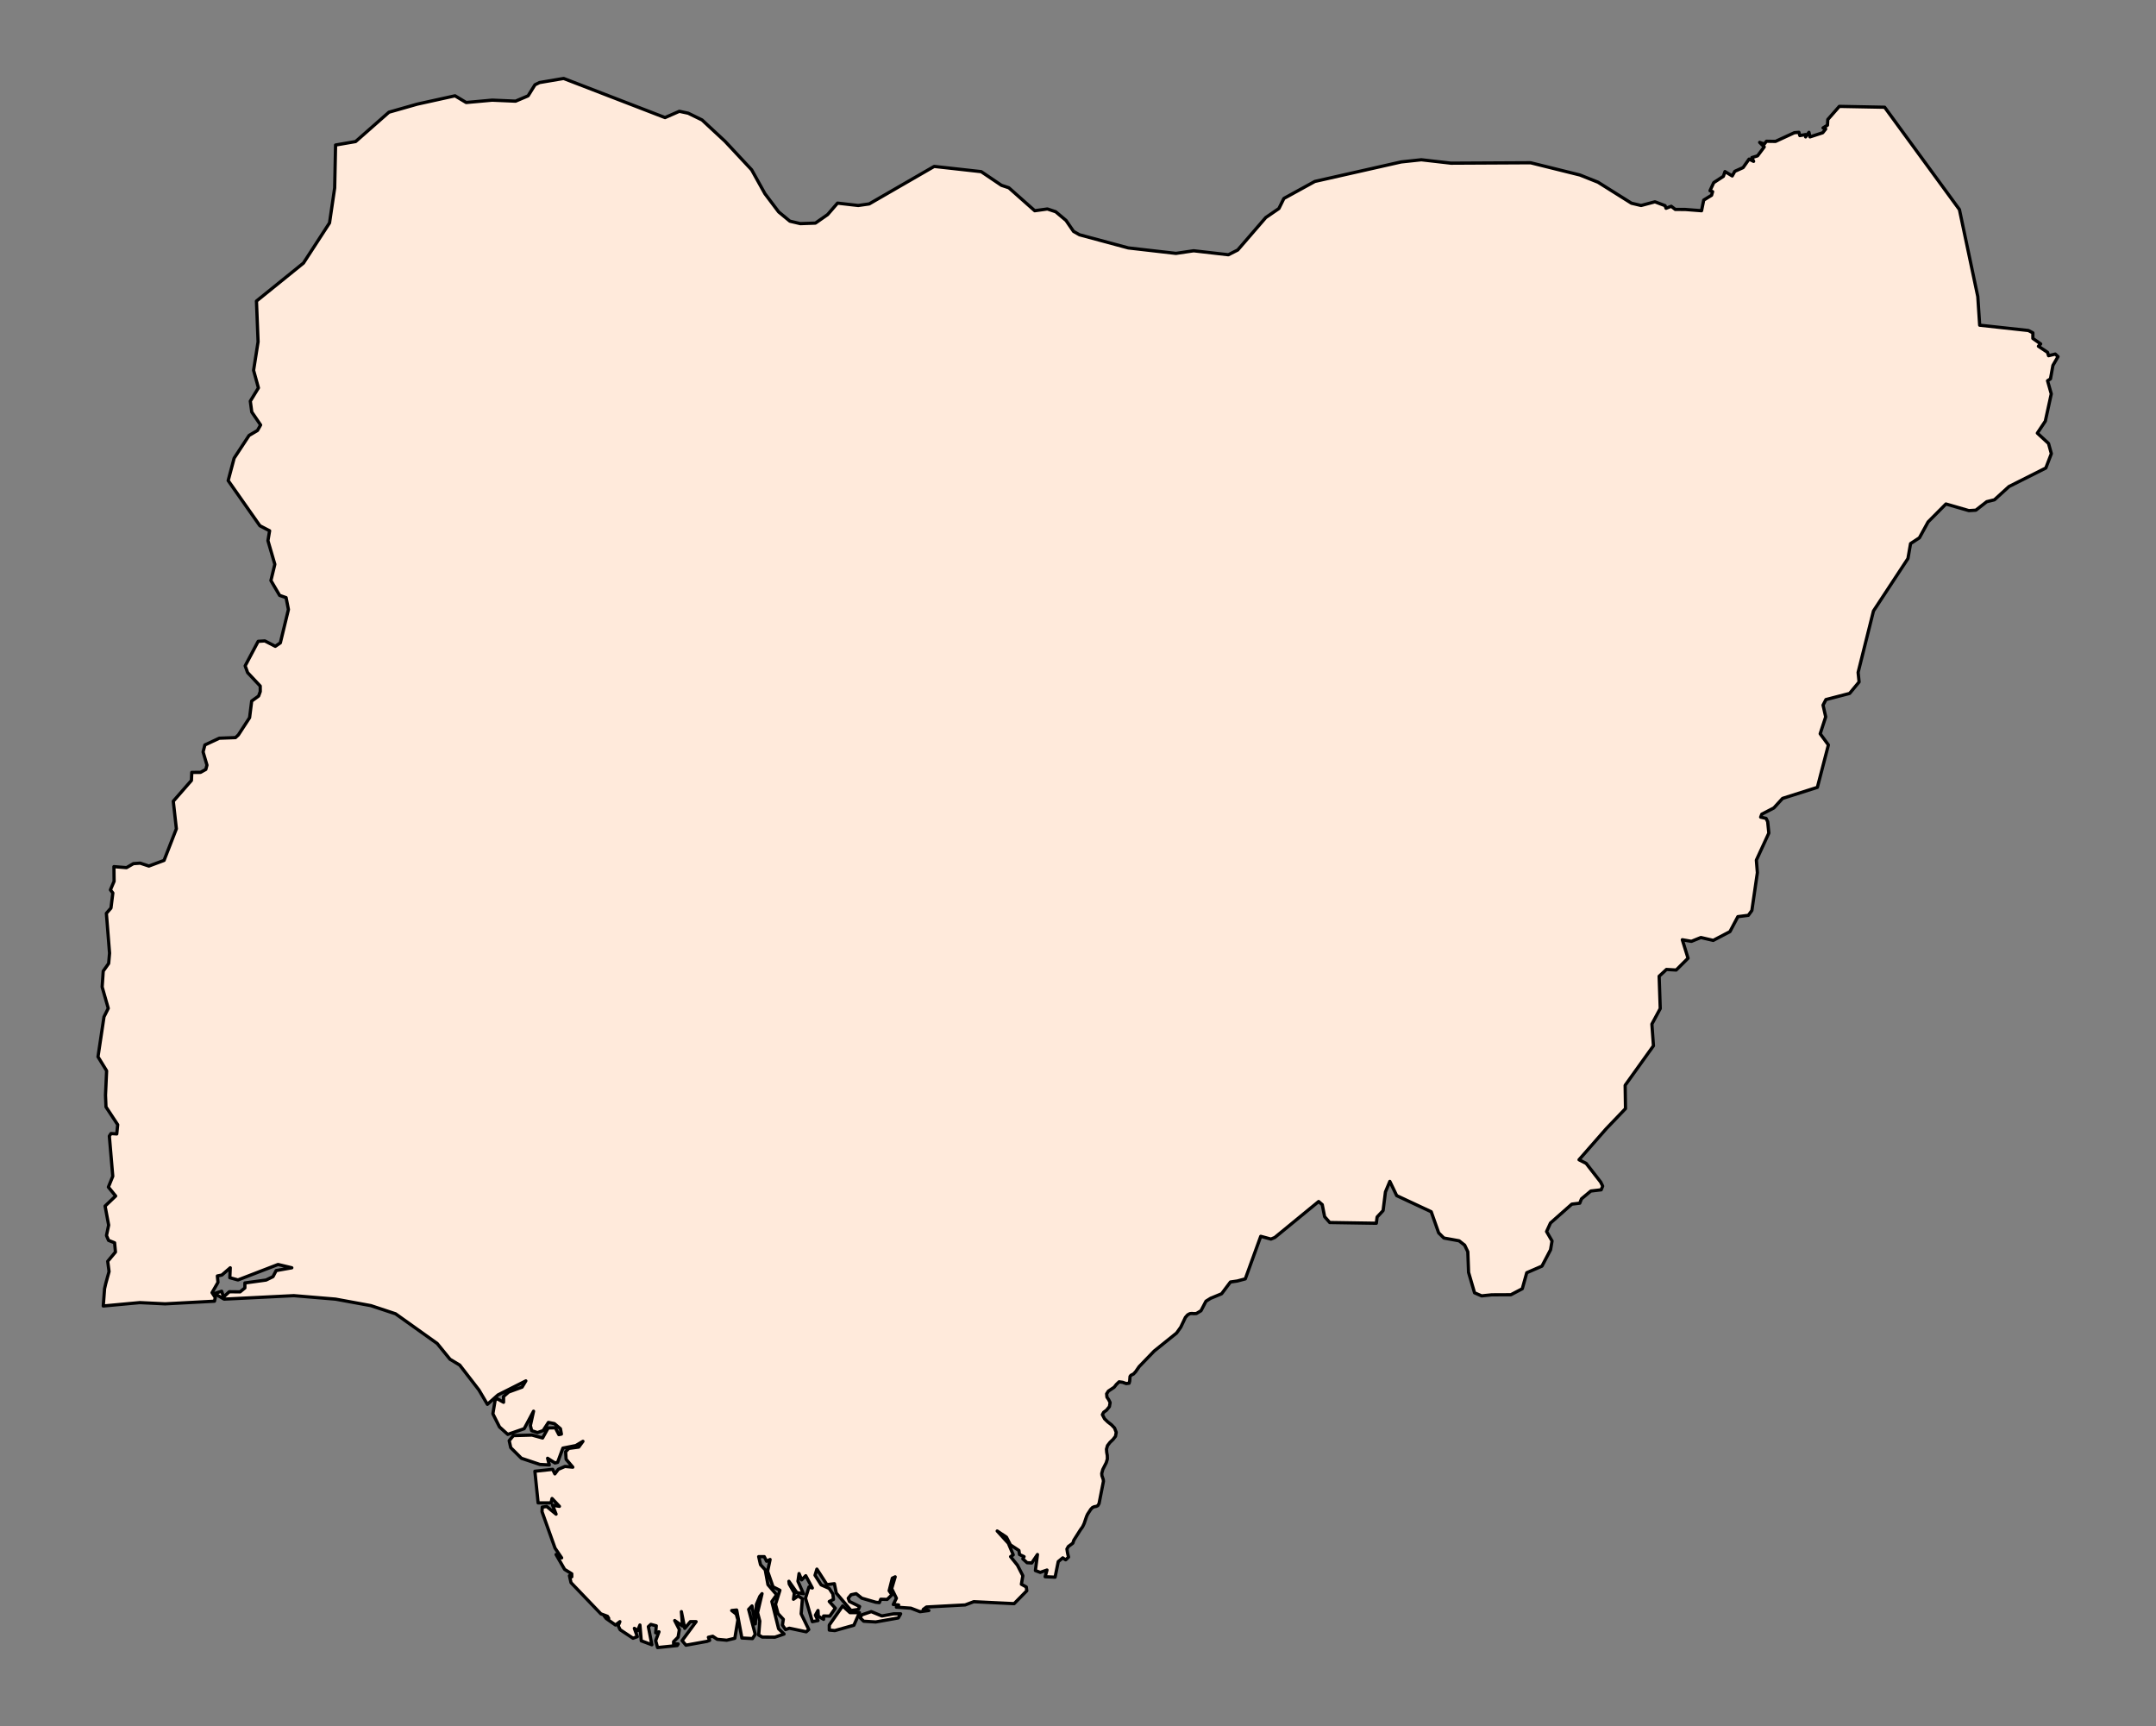 <?xml version="1.0" encoding="utf-8" standalone="no"?>
<!DOCTYPE svg PUBLIC "-//W3C//DTD SVG 1.1//EN"
  "http://www.w3.org/Graphics/SVG/1.1/DTD/svg11.dtd">
<svg xmlns:xlink="http://www.w3.org/1999/xlink" width="332.471pt" height="266.112pt" viewBox="0 0 332.471 266.112" xmlns="http://www.w3.org/2000/svg" version="1.1">
 <rect x="0" y="0" width="332.471" height="266.112" fill="#808080" stroke="none"/>
 <defs>
  <style type="text/css">*{stroke-linejoin: round; stroke-linecap: butt}</style>
 </defs>
 <g id="figure_1">
  <g id="patch_1">
   <path d="M 0 266.112 
L 332.471 266.112 
L 332.471 0 
L 0 0 
L 0 266.112 
z
" style="fill: none"/>
  </g>
  <g id="axes_1">
   <g id="PatchCollection_1">
    <path d="M 15.112 162.931 
L 16.037 156.77 
L 16.693 155.46 
L 15.753 152.166 
L 15.92 149.718 
L 16.756 148.543 
L 16.895 146.957 
L 16.404 140.816 
L 17.112 140.005 
L 17.401 137.68 
L 17.029 137.198 
L 17.594 135.879 
L 17.568 133.615 
L 19.511 133.773 
L 20.573 133.153 
L 21.617 133.078 
L 22.958 133.525 
L 25.299 132.654 
L 27.197 127.78 
L 26.723 123.531 
L 29.52 120.328 
L 29.575 119.086 
L 30.918 119.08 
L 31.738 118.625 
L 31.916 117.964 
L 31.317 115.927 
L 31.595 114.853 
L 33.814 113.817 
L 36.311 113.722 
L 36.756 113.31 
L 38.49 110.646 
L 38.811 108.087 
L 39.884 107.31 
L 40.134 106.616 
L 40.128 105.771 
L 38.188 103.705 
L 37.806 102.659 
L 39.813 98.878 
L 40.839 98.813 
L 42.454 99.647 
L 43.23 99.115 
L 44.478 93.97 
L 44.117 92.14 
L 43.118 91.794 
L 41.777 89.508 
L 42.383 87.003 
L 41.318 83.357 
L 41.576 81.833 
L 41.16 81.621 
L 40.076 81.057 
L 35.186 74.094 
L 36.105 70.641 
L 38.41 67.134 
L 39.704 66.372 
L 40.188 65.523 
L 38.826 63.526 
L 38.6 61.848 
L 39.85 59.801 
L 39.105 57.094 
L 39.798 52.691 
L 39.548 46.418 
L 46.792 40.563 
L 50.815 34.369 
L 51.61 28.968 
L 51.747 22.358 
L 54.838 21.825 
L 59.98 17.299 
L 64.346 16.055 
L 70.167 14.772 
L 71.886 15.805 
L 75.898 15.441 
L 79.507 15.597 
L 81.437 14.775 
L 82.496 13.072 
L 83.197 12.727 
L 86.918 12.096 
L 102.554 18.129 
L 104.757 17.163 
L 106.127 17.453 
L 108.262 18.496 
L 111.798 21.777 
L 115.911 26.183 
L 117.96 29.868 
L 120.077 32.675 
L 121.809 34.102 
L 123.418 34.48 
L 125.746 34.397 
L 127.624 33.084 
L 129.155 31.317 
L 132.344 31.683 
L 134.037 31.439 
L 144.057 25.658 
L 151.309 26.464 
L 154.431 28.571 
L 155.572 28.951 
L 159.563 32.489 
L 161.516 32.22 
L 162.797 32.646 
L 164.391 33.987 
L 165.547 35.676 
L 166.471 36.2 
L 173.992 38.225 
L 181.337 39.067 
L 184.071 38.664 
L 189.422 39.278 
L 190.867 38.544 
L 195.192 33.539 
L 197.218 32.15 
L 197.984 30.597 
L 202.762 27.973 
L 216.067 24.967 
L 219.177 24.633 
L 223.755 25.157 
L 236.024 25.093 
L 243.641 26.982 
L 246.424 28.092 
L 251.585 31.332 
L 253.067 31.683 
L 255.207 31.114 
L 256.764 31.708 
L 256.915 32.111 
L 257.717 31.802 
L 258.34 32.289 
L 259.877 32.295 
L 262.394 32.49 
L 262.725 30.849 
L 263.938 30.106 
L 264.097 29.549 
L 263.696 29.403 
L 264.269 28.158 
L 265.758 27.184 
L 266.006 26.455 
L 267.123 27.126 
L 267.519 26.414 
L 268.797 25.839 
L 269.719 24.532 
L 270.419 24.877 
L 270.151 24.296 
L 271.026 24.03 
L 272.057 22.654 
L 271.354 21.951 
L 272.068 22.21 
L 272.401 21.778 
L 273.799 21.801 
L 276.71 20.458 
L 277.406 20.402 
L 277.551 20.906 
L 278.439 20.746 
L 278.439 21.106 
L 278.955 20.402 
L 279.111 21.106 
L 281.075 20.467 
L 281.535 19.886 
L 281.127 19.718 
L 281.809 19.303 
L 281.858 18.428 
L 283.639 16.401 
L 290.628 16.535 
L 302.157 32.309 
L 304.99 45.723 
L 305.282 50.137 
L 312.794 50.958 
L 313.482 51.317 
L 313.482 52.178 
L 314.685 53.023 
L 314.341 53.382 
L 315.742 54.321 
L 315.906 54.844 
L 316.937 54.587 
L 317.359 54.982 
L 316.575 56.339 
L 316.197 58.41 
L 315.747 58.702 
L 316.322 60.727 
L 315.403 64.932 
L 314.174 66.779 
L 315.895 68.366 
L 316.333 69.941 
L 315.481 72.156 
L 309.8 75.014 
L 307.555 77.058 
L 306.37 77.349 
L 304.691 78.658 
L 303.61 78.724 
L 300.077 77.703 
L 297.327 80.468 
L 295.988 82.918 
L 294.624 83.809 
L 294.219 86.113 
L 288.902 94.201 
L 286.535 103.673 
L 286.686 105.142 
L 285.221 106.911 
L 281.575 107.857 
L 281.127 108.715 
L 281.535 110.526 
L 280.687 113.129 
L 281.952 114.853 
L 280.252 121.391 
L 274.885 123.095 
L 273.539 124.568 
L 271.685 125.526 
L 271.508 125.983 
L 272.344 126.178 
L 272.588 126.688 
L 272.768 128.44 
L 270.846 132.613 
L 271 134.549 
L 270.151 140.378 
L 269.607 141.122 
L 267.993 141.327 
L 266.771 143.635 
L 264.191 144.987 
L 262.29 144.544 
L 260.827 145.135 
L 259.426 144.888 
L 260.308 147.736 
L 258.48 149.556 
L 256.981 149.469 
L 255.853 150.513 
L 256.021 155.498 
L 254.733 157.891 
L 254.973 161.238 
L 250.611 167.329 
L 250.663 170.923 
L 247.703 174.013 
L 243.498 178.807 
L 244.596 179.367 
L 246.831 182.238 
L 247.143 182.87 
L 246.914 183.441 
L 245.318 183.629 
L 243.872 184.837 
L 243.61 185.503 
L 242.386 185.652 
L 239.092 188.563 
L 238.495 189.877 
L 239.336 191.33 
L 239.107 192.684 
L 237.782 195.208 
L 235.438 196.224 
L 234.748 198.695 
L 232.988 199.618 
L 230.035 199.632 
L 228.476 199.794 
L 227.385 199.32 
L 226.465 196.174 
L 226.348 192.99 
L 225.864 191.977 
L 225.005 191.304 
L 222.656 190.876 
L 221.851 190.074 
L 220.703 186.821 
L 215.381 184.338 
L 214.323 182.144 
L 213.646 183.769 
L 213.284 186.646 
L 212.36 187.637 
L 212.24 188.598 
L 205.056 188.485 
L 204.264 187.584 
L 203.902 185.73 
L 203.345 185.247 
L 196.585 190.789 
L 195.994 191.037 
L 194.416 190.612 
L 192.034 197.173 
L 190.795 197.503 
L 189.742 197.655 
L 188.381 199.469 
L 186.86 200.098 
L 186.709 200.154 
L 185.967 200.616 
L 185.204 202.085 
L 184.501 202.509 
L 184.102 202.532 
L 183.785 202.505 
L 183.488 202.535 
L 183.142 202.724 
L 182.798 203.114 
L 182.079 204.628 
L 181.436 205.526 
L 177.981 208.304 
L 175.655 210.714 
L 175.655 210.718 
L 175.116 211.496 
L 174.799 211.835 
L 174.395 212.044 
L 174.26 212.215 
L 174.205 212.932 
L 174.114 213.261 
L 173.668 213.316 
L 173.119 213.118 
L 172.577 213.042 
L 172.148 213.454 
L 171.809 213.882 
L 170.919 214.477 
L 170.651 214.892 
L 170.697 215.403 
L 170.968 215.802 
L 171.19 216.242 
L 171.078 216.875 
L 170.635 217.416 
L 170.19 217.744 
L 169.997 218.106 
L 170.328 218.744 
L 170.835 219.234 
L 171.398 219.669 
L 171.872 220.165 
L 172.13 220.836 
L 172.018 221.444 
L 171.635 221.936 
L 171.161 222.389 
L 170.783 222.879 
L 170.627 223.425 
L 170.664 223.918 
L 170.752 224.404 
L 170.765 224.936 
L 170.598 225.5 
L 170.057 226.566 
L 169.895 227.175 
L 169.924 227.508 
L 170.132 228.116 
L 170.158 228.385 
L 169.484 231.807 
L 169.302 232.132 
L 169.039 232.252 
L 168.742 232.303 
L 168.461 232.431 
L 168.208 232.7 
L 167.719 233.447 
L 167.562 233.784 
L 167.19 234.883 
L 166.956 235.381 
L 166.581 235.904 
L 166.581 235.908 
L 165.591 237.47 
L 165.438 237.926 
L 164.75 238.433 
L 164.529 238.819 
L 164.609 239.355 
L 164.685 239.704 
L 164.779 240.065 
L 164.349 240.482 
L 164.325 240.483 
L 163.884 240.187 
L 163.191 240.763 
L 162.703 243.164 
L 161.172 243.094 
L 161.453 242.065 
L 160.411 242.423 
L 159.665 242.145 
L 159.985 239.672 
L 159.105 240.974 
L 158.385 240.935 
L 157.729 240.342 
L 157.918 240 
L 157.217 239.672 
L 157.125 239.051 
L 155.81 238.179 
L 155.203 236.996 
L 153.776 236.045 
L 155.495 237.935 
L 156.249 239.723 
L 155.839 240 
L 156.894 241.313 
L 157.729 242.94 
L 157.506 244.254 
L 158.262 244.676 
L 158.336 245.263 
L 156.386 247.247 
L 150.162 246.945 
L 148.835 247.444 
L 142.865 247.764 
L 142.375 248.132 
L 143.236 248.304 
L 141.876 248.488 
L 140.462 247.945 
L 138.231 247.788 
L 138.573 247.444 
L 137.749 247.373 
L 138.231 246.411 
L 137.505 244.928 
L 138.044 243.11 
L 137.603 243.32 
L 137.115 245.254 
L 137.542 245.878 
L 136.808 246.595 
L 135.82 246.567 
L 135.602 247.087 
L 135.055 247.031 
L 132.896 246.403 
L 132.022 245.708 
L 131.241 245.878 
L 130.805 246.411 
L 130.993 246.914 
L 132.558 247.687 
L 132.367 248.132 
L 131.241 248.304 
L 128.959 245.614 
L 128.668 244.172 
L 127.516 244.316 
L 125.97 241.923 
L 125.683 242.866 
L 126.628 244.35 
L 127.871 244.898 
L 128.436 245.757 
L 128.529 246.59 
L 127.877 246.914 
L 128.812 247.947 
L 127.957 249.167 
L 127.003 249.148 
L 127.003 249.664 
L 126.191 249.171 
L 126.142 248.304 
L 125.74 249.024 
L 126.142 249.852 
L 125.269 250.024 
L 124.217 246.413 
L 124.748 244.676 
L 125.269 244.833 
L 124.252 242.94 
L 123.62 243.58 
L 123.22 242.61 
L 123.048 243.799 
L 123.891 245.708 
L 122.876 245.536 
L 121.656 243.799 
L 121.707 244.221 
L 122.488 245.592 
L 122.359 246.567 
L 123.079 246.057 
L 123.735 246.49 
L 123.546 248.818 
L 124.719 251.236 
L 124.328 251.586 
L 121.72 251.033 
L 121.139 251.244 
L 120.655 250.55 
L 120.795 249.664 
L 119.975 248.782 
L 119.591 247.35 
L 120.268 245.186 
L 119.204 244.652 
L 118.371 242.252 
L 118.753 240.439 
L 118.214 240.703 
L 117.855 240 
L 116.996 240 
L 117.279 241.244 
L 118.004 242.031 
L 118.423 244.319 
L 119.764 245.878 
L 119.025 246.922 
L 120.069 251.125 
L 120.906 251.934 
L 119.491 252.417 
L 117.549 252.401 
L 116.996 252.088 
L 117.168 249.938 
L 116.823 248.631 
L 117.512 245.708 
L 117.173 246.124 
L 116.649 247.355 
L 116.479 250.368 
L 115.962 247.601 
L 115.446 248.132 
L 116.465 251.977 
L 116.036 252.632 
L 114.402 252.54 
L 113.6 248.228 
L 112.836 248.304 
L 113.539 248.858 
L 113.791 249.745 
L 113.317 252.586 
L 112.065 252.882 
L 110.601 252.743 
L 109.91 252.275 
L 109.239 252.432 
L 109.43 252.905 
L 109.018 253.063 
L 105.782 253.651 
L 105.186 252.949 
L 107.345 250.024 
L 106.455 250.024 
L 105.594 251.055 
L 105.077 248.476 
L 105.249 250.697 
L 104.048 249.852 
L 104.765 251.248 
L 104.569 252.409 
L 103.872 253.108 
L 103.876 253.464 
L 104.577 253.464 
L 104.435 253.702 
L 101.403 254.016 
L 101.108 252.949 
L 101.62 251.586 
L 101.108 251.743 
L 101.202 250.666 
L 100.363 250.445 
L 99.982 250.797 
L 100.523 253.585 
L 98.889 252.976 
L 98.68 250.541 
L 98.34 251.399 
L 97.823 251.055 
L 98.282 252.337 
L 97.614 252.579 
L 95.629 251.267 
L 95.33 250.653 
L 95.588 250.024 
L 94.914 250.541 
L 93.485 249.536 
L 93.179 249.148 
L 93.866 249.507 
L 93.671 249.19 
L 92.662 248.818 
L 88.055 244.011 
L 87.813 242.94 
L 88.172 243.11 
L 88.17 242.643 
L 87.067 241.964 
L 85.751 239.672 
L 86.61 240.187 
L 85.589 238.682 
L 83.582 233.064 
L 83.62 232.36 
L 84.316 232.27 
L 85.751 233.447 
L 85.367 232.459 
L 85.218 232.072 
L 86.265 232.244 
L 85.132 231.039 
L 84.968 231.711 
L 82.983 231.711 
L 82.483 226.831 
L 85.218 226.537 
L 85.564 227.241 
L 86.095 226.537 
L 87.116 226.095 
L 88.332 226.205 
L 87.299 224.988 
L 87.225 223.827 
L 87.719 223.31 
L 89.242 223.107 
L 89.894 222.22 
L 88.793 222.874 
L 86.801 223.267 
L 85.989 225.461 
L 85.579 225.555 
L 84.445 224.832 
L 84.703 225.863 
L 83.245 225.781 
L 80.404 224.832 
L 78.761 223.196 
L 78.521 222.12 
L 79.169 221.339 
L 82.04 221.256 
L 83.67 221.705 
L 84.531 220.155 
L 85.64 220.139 
L 86.181 221.186 
L 86.573 221.102 
L 86.423 220.278 
L 85.484 219.488 
L 84.568 219.306 
L 83.75 220.564 
L 82.88 220.873 
L 81.986 220.576 
L 81.79 219.789 
L 82.278 217.575 
L 80.834 220.272 
L 78.3 221.151 
L 77.027 220.004 
L 76.006 217.973 
L 76.36 215.845 
L 76.67 215.65 
L 77.652 216.198 
L 77.652 215.308 
L 78.443 214.615 
L 80.51 213.862 
L 81.088 212.9 
L 76.795 215.065 
L 75.159 216.516 
L 73.849 214.294 
L 70.898 210.47 
L 69.393 209.563 
L 67.419 207.136 
L 60.999 202.559 
L 57.194 201.298 
L 51.748 200.297 
L 45.31 199.76 
L 34.56 200.297 
L 33.082 199.435 
L 34.179 199.078 
L 34.474 199.967 
L 35.36 199.158 
L 37.023 199.176 
L 37.759 198.574 
L 37.765 197.802 
L 41.025 197.355 
L 42.095 196.834 
L 42.587 195.892 
L 44.999 195.463 
L 42.876 194.954 
L 36.695 197.338 
L 35.44 196.993 
L 35.508 195.463 
L 34.216 196.581 
L 33.521 196.724 
L 33.613 197.714 
L 32.701 199.297 
L 33.197 200.054 
L 33.072 200.615 
L 25.459 201.023 
L 21.563 200.832 
L 15.922 201.355 
L 16.126 198.692 
L 16.299 197.929 
L 16.818 196.043 
L 16.61 194.464 
L 17.805 193.03 
L 17.672 191.612 
L 16.74 191.239 
L 16.42 190.487 
L 16.756 188.885 
L 16.206 185.949 
L 17.834 184.399 
L 16.714 183.022 
L 17.391 181.354 
L 16.862 175.157 
L 17.118 174.767 
L 18.005 174.827 
L 18.151 173.407 
L 16.344 170.662 
L 16.27 168.849 
L 16.441 165.091 
z
" clip-path="url(#p9bb4c6e299)" style="fill: #ffeadb; stroke: #000000; stroke-width: 0.5"/>
    <path d="M 132.65 249.43 
L 132.884 248.976 
L 134.354 248.476 
L 135.992 249.148 
L 137.792 248.818 
L 138.887 248.814 
L 138.522 249.449 
L 135.041 250.069 
L 133.185 249.956 
z
" clip-path="url(#p9bb4c6e299)" style="fill: #ffeadb; stroke: #000000; stroke-width: 0.5"/>
    <path d="M 127.883 251.322 
L 127.883 250.545 
L 129.943 247.601 
L 131.069 248.631 
L 132.539 248.631 
L 131.678 250.575 
L 128.738 251.399 
z
" clip-path="url(#p9bb4c6e299)" style="fill: #ffeadb; stroke: #000000; stroke-width: 0.5"/>
   </g>
  </g>
 </g>
 <defs>
  <clipPath id="p9bb4c6e299">
   <rect x="0" y="-0" width="332.471" height="266.112"/>
  </clipPath>
 </defs>
</svg>

